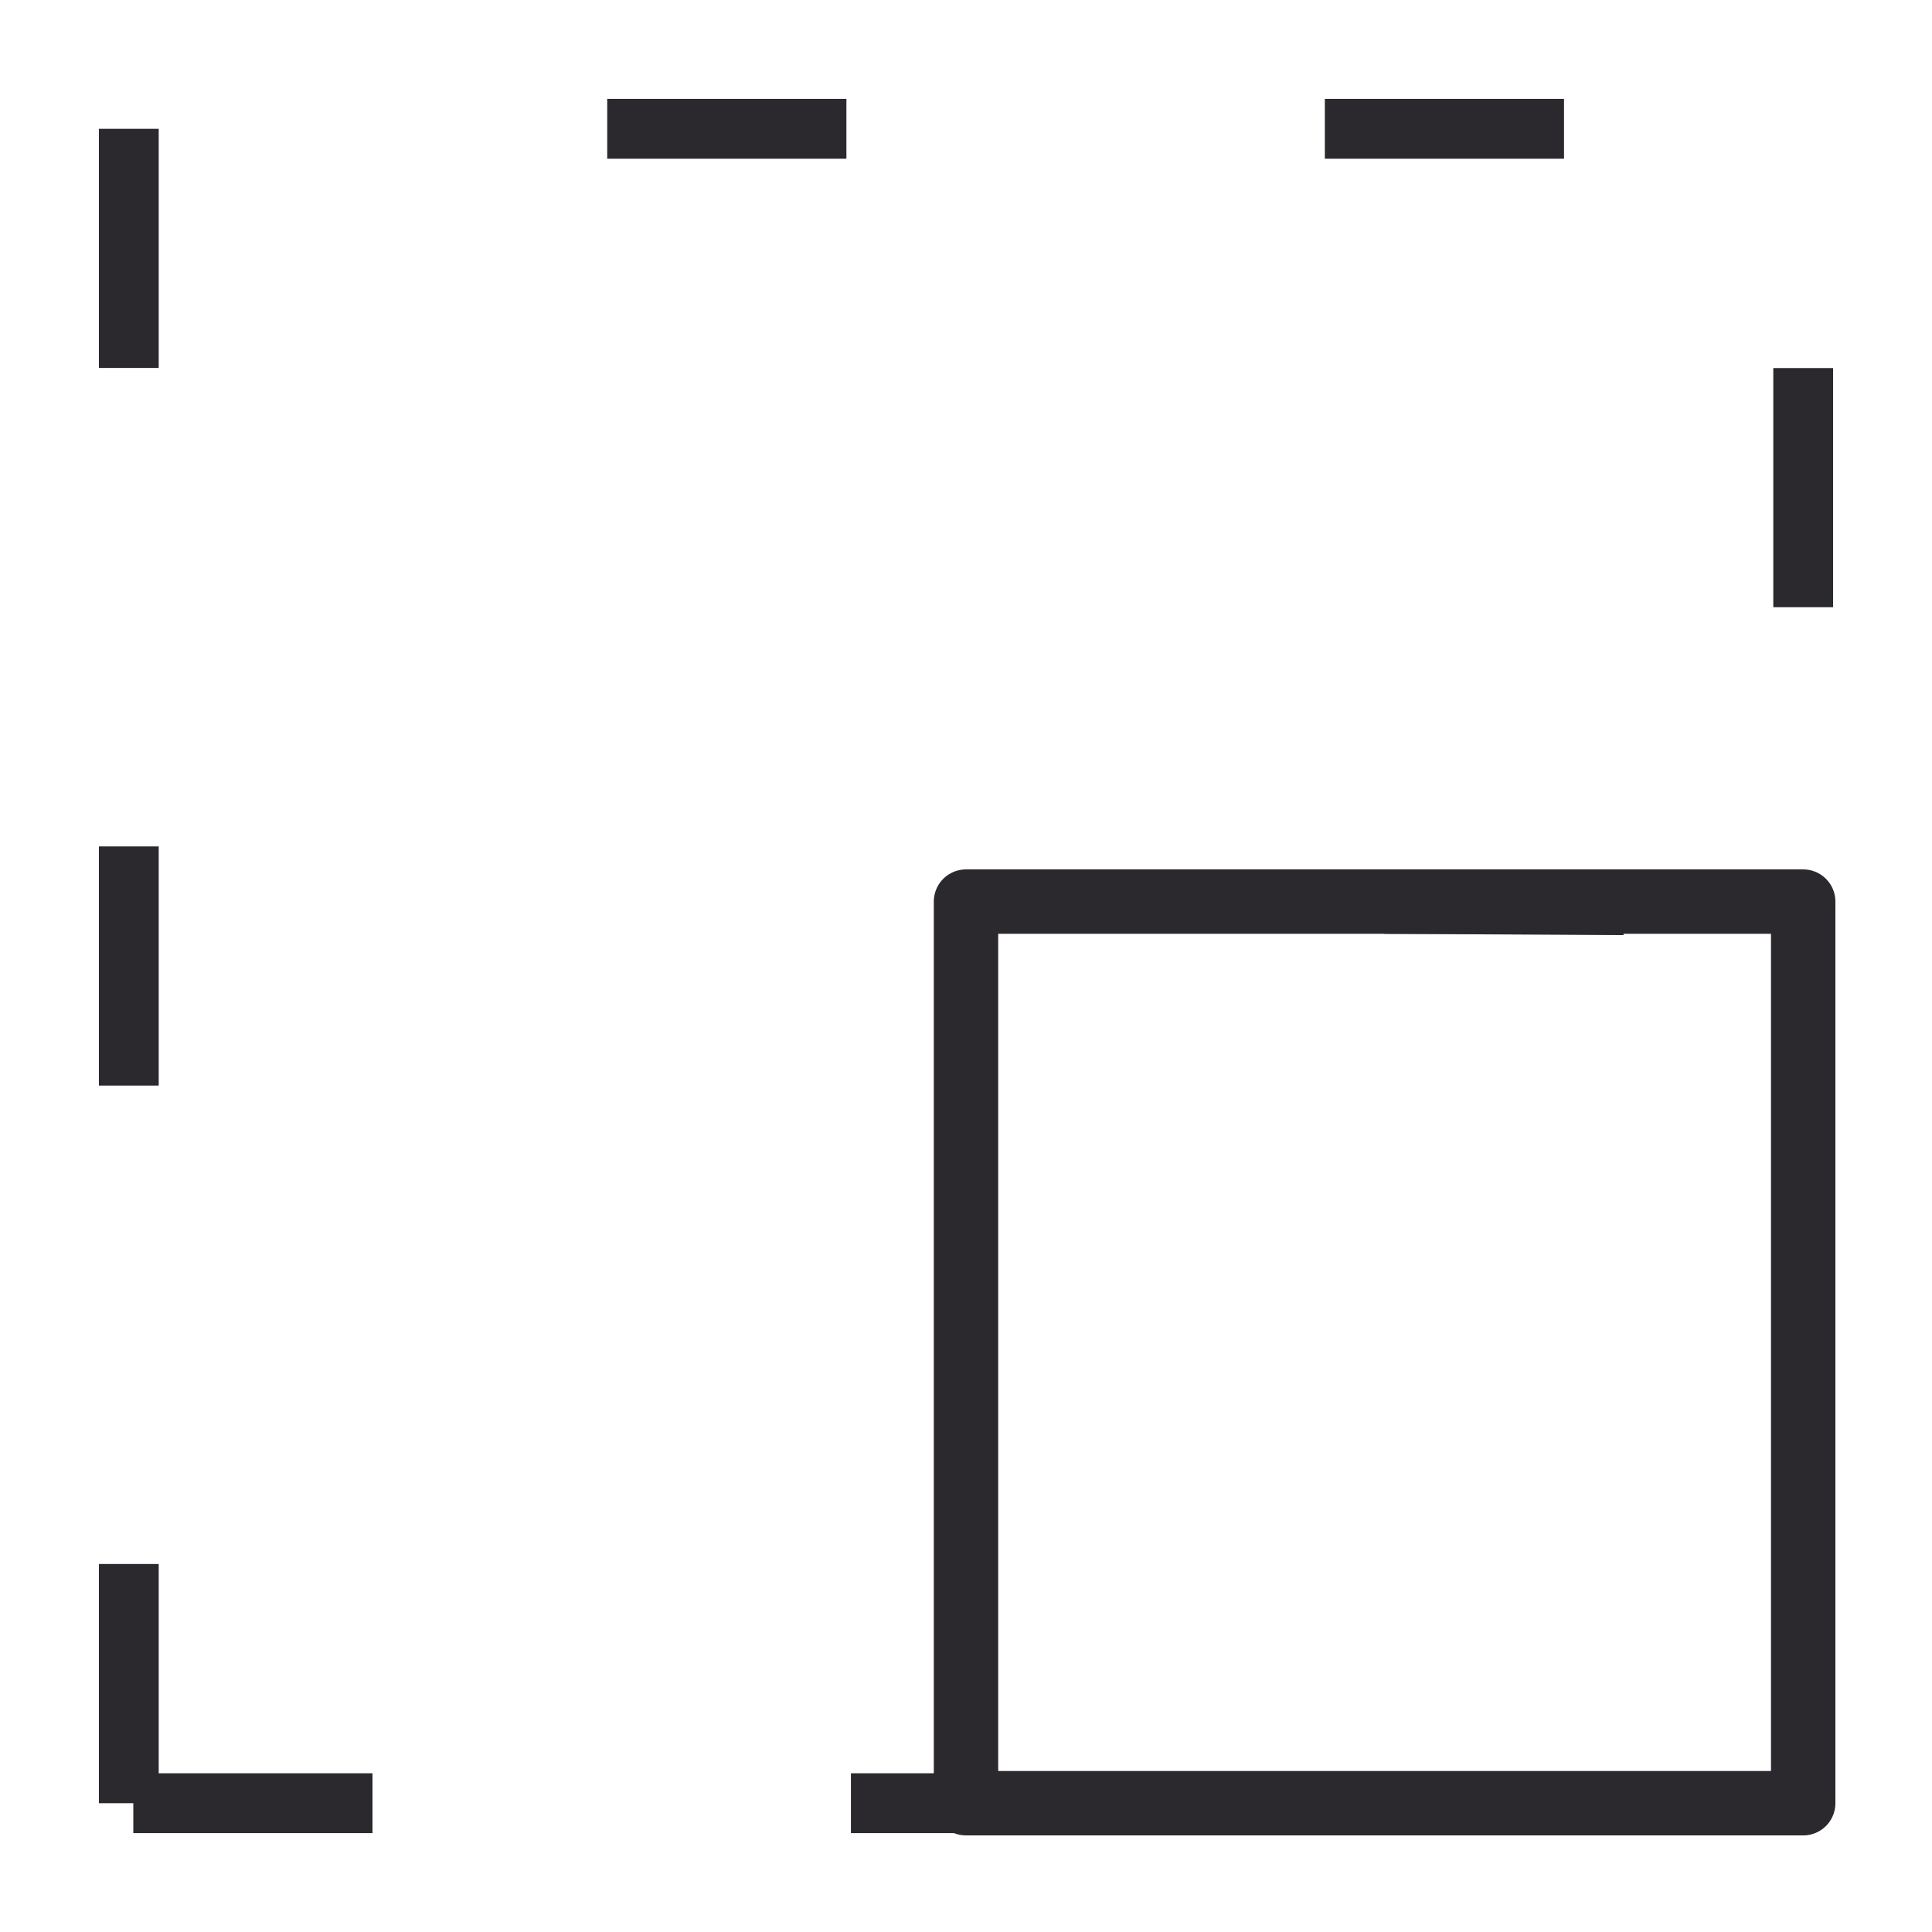 <?xml version="1.0" encoding="UTF-8" standalone="no"?>
<svg
   xmlns:dc="http://purl.org/dc/elements/1.1/"
   xmlns:cc="http://creativecommons.org/ns#"
   xmlns:rdf="http://www.w3.org/1999/02/22-rdf-syntax-ns#"
   xmlns:svg="http://www.w3.org/2000/svg"
   xmlns="http://www.w3.org/2000/svg"
   xmlns:sodipodi="http://sodipodi.sourceforge.net/DTD/sodipodi-0.dtd"
   xmlns:inkscape="http://www.inkscape.org/namespaces/inkscape"
   version="1.1"
   id="Icons"
   x="0px"
   y="0px"
   viewBox="0 0 30 30"
   xml:space="preserve"
   sodipodi:docname="partial.svg"
   inkscape:version="1.0 (4035a4fb49, 2020-05-01)"
   width="30"
   height="30"><defs
   id="defs11" /><sodipodi:namedview
   inkscape:document-rotation="0"
   pagecolor="#ffffff"
   bordercolor="#666666"
   borderopacity="1"
   objecttolerance="10"
   gridtolerance="10"
   guidetolerance="10"
   inkscape:pageopacity="0"
   inkscape:pageshadow="2"
   inkscape:window-width="1920"
   inkscape:window-height="1027"
   id="namedview9"
   showgrid="true"
   inkscape:zoom="20.76661"
   inkscape:cx="9.1355201"
   inkscape:cy="17.679485"
   inkscape:window-x="-8"
   inkscape:window-y="-8"
   inkscape:window-maximized="1"
   inkscape:current-layer="Icons"><inkscape:grid
     id="grid30"
     type="xygrid" /></sodipodi:namedview>
<style
   type="text/css"
   id="style2">
	.st0{fill:none;stroke:#000000;stroke-width:2;stroke-linecap:round;stroke-linejoin:round;stroke-miterlimit:10;}
	.st1{fill:none;stroke:#000000;stroke-width:2;stroke-linejoin:round;stroke-miterlimit:10;}
	.st2{fill:none;stroke:#000000;stroke-width:2;stroke-linecap:round;stroke-miterlimit:10;}
</style>


<path
   style="fill:none;stroke:#2b282e;stroke-width:0.929;stroke-linecap:butt;stroke-linejoin:miter;stroke-miterlimit:4;stroke-dasharray:3.714, 7.429;stroke-dashoffset:0;stroke-opacity:1"
   d="M 2,28 V 28 2 H 28 V 14.071 L 15,14 v 0 14 z"
   id="path859" /><rect
   style="fill:none;fill-opacity:1;stroke:#2b282e;stroke-width:1;stroke-linejoin:round;stroke-miterlimit:4;stroke-dasharray:none;stroke-dashoffset:0;stroke-opacity:1;paint-order:markers fill stroke"
   id="rect861"
   width="13"
   height="14"
   x="15"
   y="14" /></svg>
